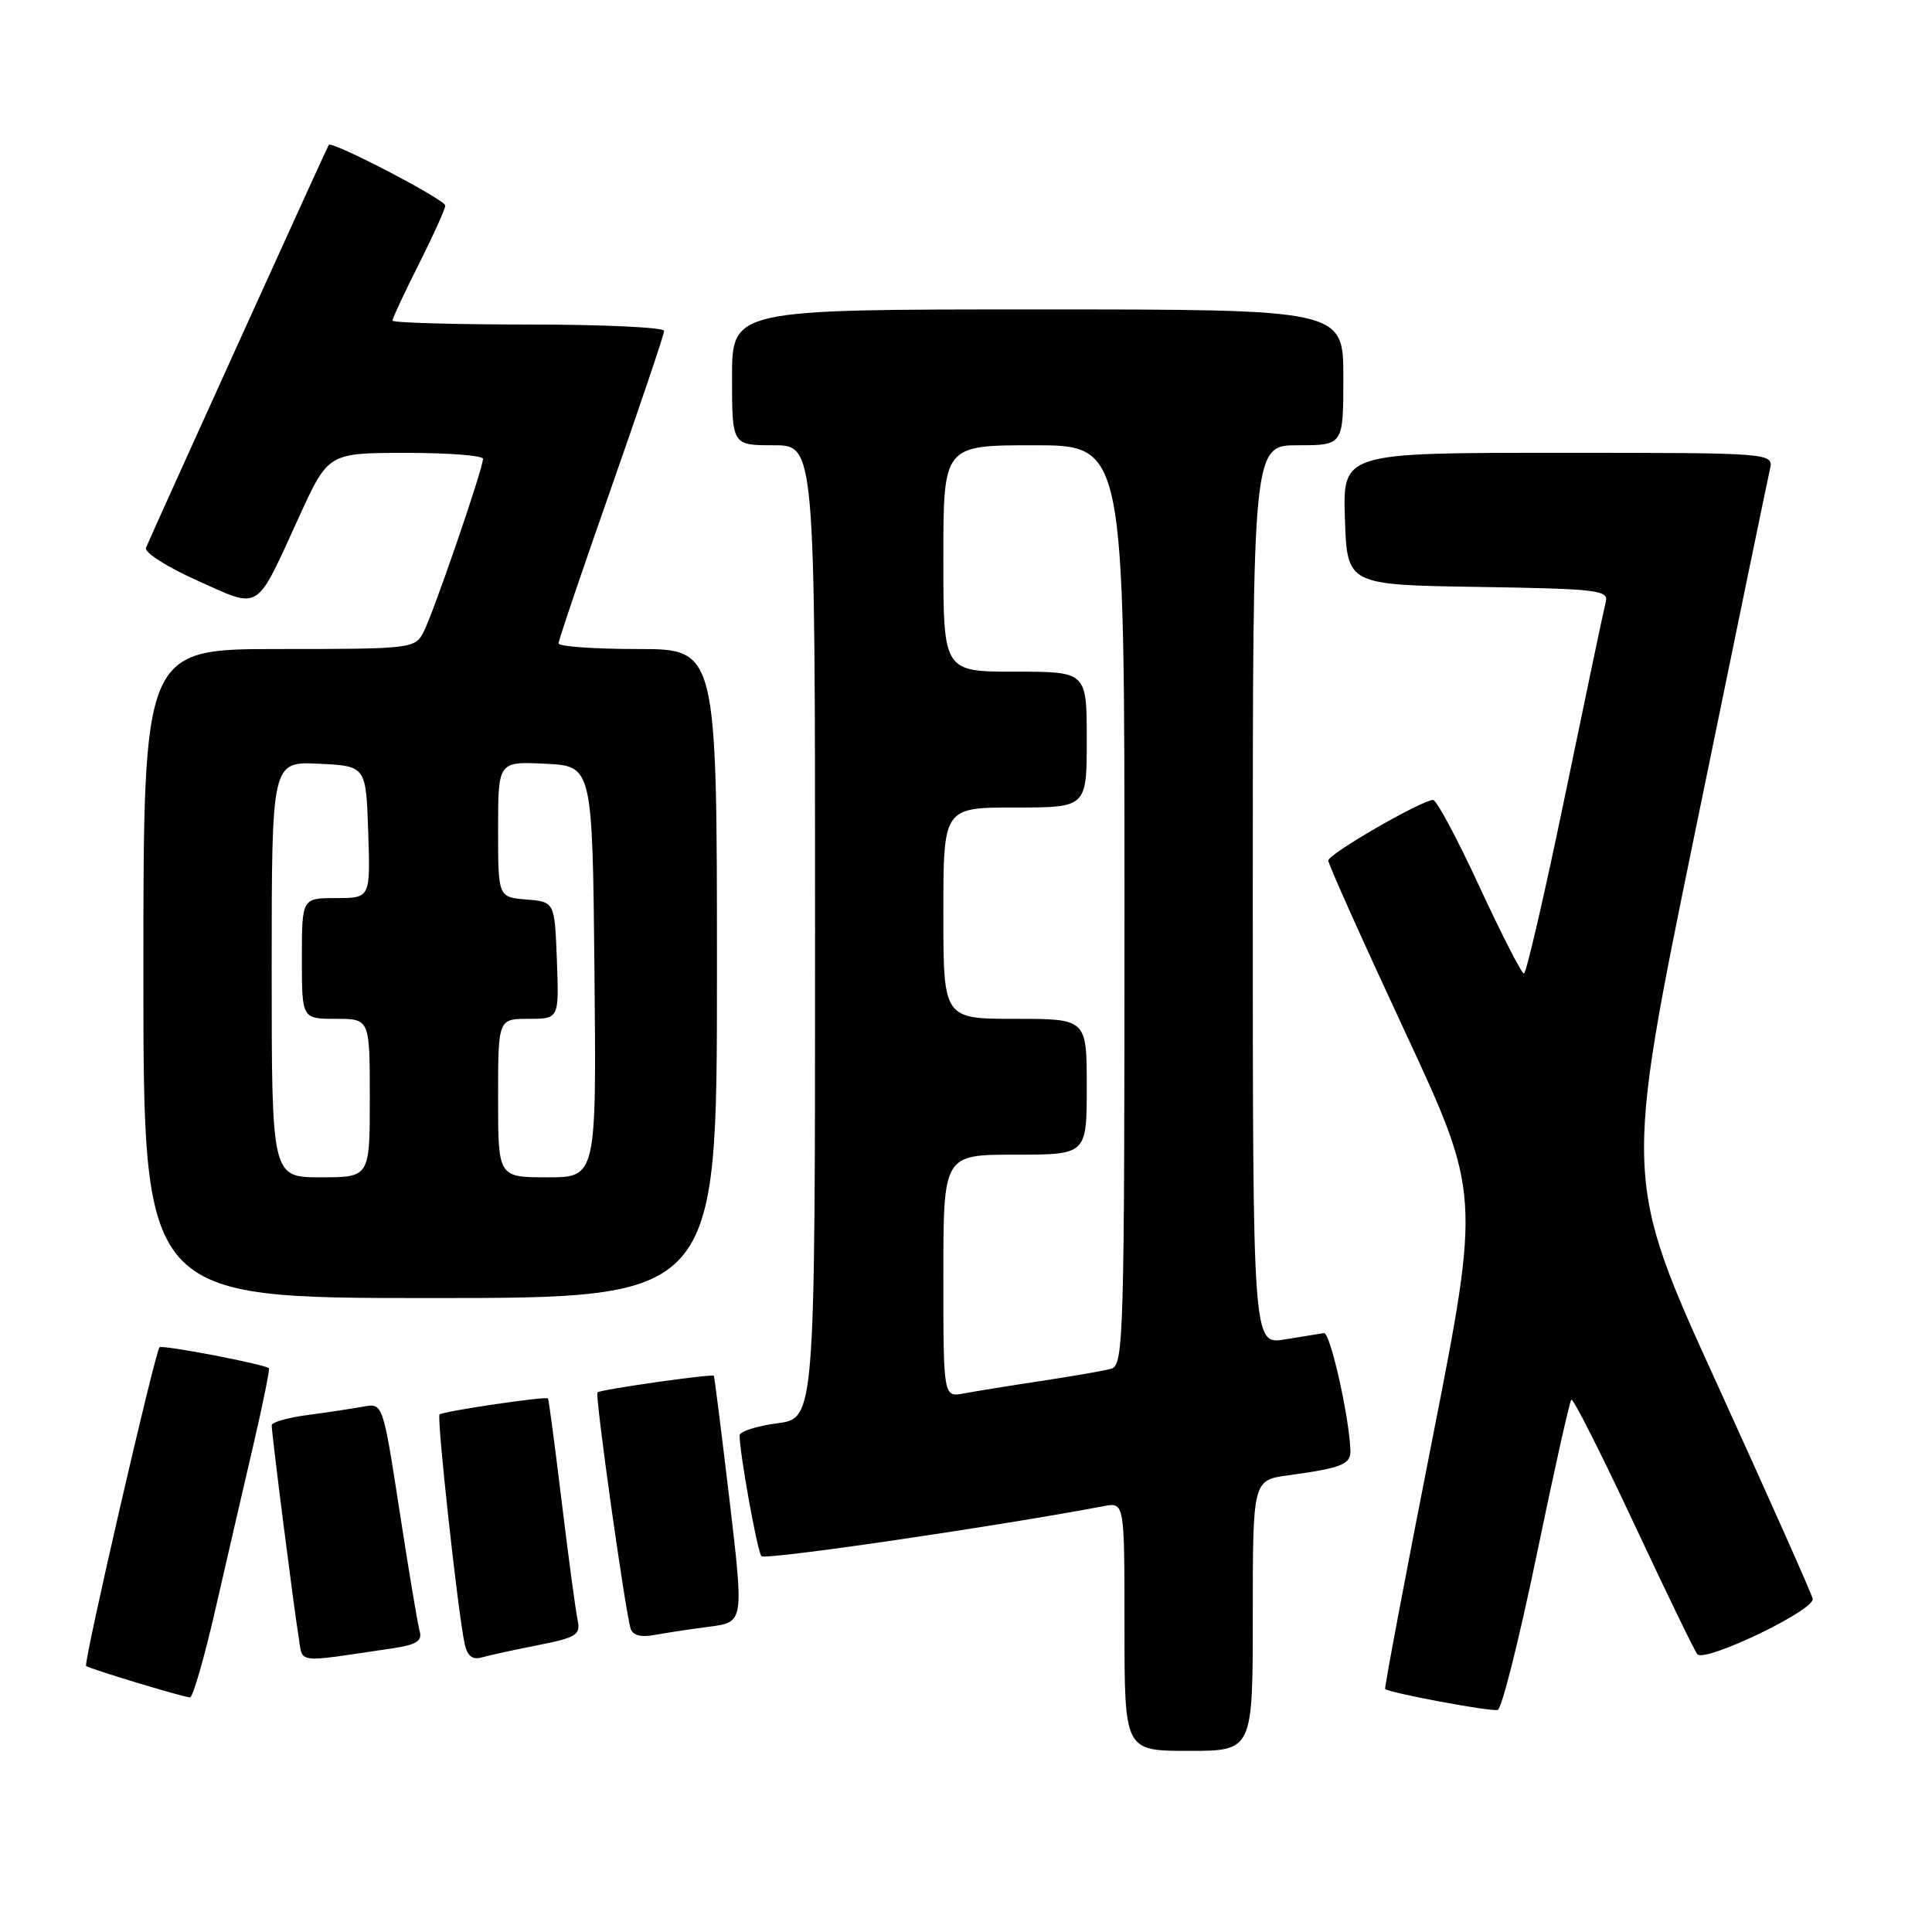 <?xml version="1.0" encoding="UTF-8" standalone="no"?>
<!DOCTYPE svg PUBLIC "-//W3C//DTD SVG 1.1//EN" "http://www.w3.org/Graphics/SVG/1.1/DTD/svg11.dtd" >
<svg xmlns="http://www.w3.org/2000/svg" xmlns:xlink="http://www.w3.org/1999/xlink" version="1.1" viewBox="0 0 256 256">
 <g >
 <path fill="currentColor"
d=" M 166.00 214.06 C 166.00 196.12 166.00 196.12 170.75 195.48 C 177.80 194.52 179.01 194.03 178.94 192.18 C 178.77 187.68 176.26 176.52 175.43 176.64 C 174.92 176.72 172.59 177.10 170.25 177.48 C 166.00 178.18 166.00 178.18 166.00 118.59 C 166.00 59.00 166.00 59.00 172.00 59.00 C 178.00 59.00 178.00 59.00 178.00 50.00 C 178.00 41.00 178.00 41.00 137.50 41.00 C 97.00 41.00 97.00 41.00 97.00 50.00 C 97.00 59.00 97.00 59.00 102.50 59.00 C 108.00 59.00 108.00 59.00 108.00 123.47 C 108.00 187.93 108.00 187.93 103.00 188.59 C 100.25 188.96 98.00 189.68 98.00 190.19 C 98.00 192.56 100.35 205.58 100.89 206.20 C 101.37 206.75 132.04 202.27 146.25 199.57 C 149.00 199.05 149.00 199.05 149.00 215.53 C 149.00 232.00 149.00 232.00 157.50 232.00 C 166.00 232.00 166.00 232.00 166.00 214.06 Z  M 203.60 206.12 C 205.90 194.99 207.98 185.69 208.21 185.46 C 208.44 185.23 212.15 192.57 216.46 201.77 C 220.77 210.97 224.56 218.81 224.90 219.19 C 225.91 220.35 240.53 213.33 240.19 211.84 C 240.02 211.10 234.32 198.30 227.52 183.38 C 215.16 156.27 215.16 156.27 224.58 110.38 C 229.75 85.15 234.23 63.49 234.51 62.25 C 235.04 60.00 235.04 60.00 206.48 60.00 C 177.92 60.00 177.92 60.00 178.21 68.75 C 178.50 77.50 178.50 77.50 195.86 77.77 C 211.73 78.02 213.18 78.20 212.77 79.77 C 212.52 80.72 210.11 92.19 207.41 105.25 C 204.71 118.31 202.24 129.00 201.93 129.00 C 201.62 129.00 198.97 123.82 196.04 117.50 C 193.12 111.17 190.35 106.00 189.90 106.00 C 188.40 106.00 176.00 113.16 176.00 114.03 C 176.00 114.49 180.54 124.62 186.09 136.54 C 196.18 158.22 196.18 158.22 189.76 190.86 C 186.22 208.81 183.43 223.63 183.54 223.79 C 183.89 224.28 197.44 226.82 198.45 226.58 C 198.98 226.46 201.29 217.26 203.60 206.12 Z  M 28.54 213.25 C 30.02 206.79 32.28 197.01 33.56 191.52 C 34.83 186.03 35.77 181.43 35.63 181.30 C 35.10 180.77 21.50 178.17 21.14 178.52 C 20.54 179.13 11.03 220.37 11.41 220.75 C 11.76 221.09 23.91 224.78 25.17 224.92 C 25.54 224.97 27.06 219.71 28.54 213.25 Z  M 52.04 218.41 C 55.17 217.94 55.97 217.44 55.61 216.16 C 55.35 215.25 54.15 208.06 52.94 200.20 C 50.73 185.90 50.73 185.90 48.12 186.39 C 46.68 186.65 43.36 187.15 40.75 187.50 C 38.14 187.84 36.00 188.45 36.00 188.85 C 36.00 190.01 38.95 213.15 39.56 216.83 C 40.18 220.52 38.84 220.35 52.04 218.41 Z  M 71.25 218.00 C 76.39 216.98 76.95 216.63 76.54 214.68 C 76.28 213.48 75.33 206.43 74.43 199.00 C 73.53 191.57 72.71 185.41 72.61 185.30 C 72.32 184.98 58.67 187.00 58.24 187.43 C 57.85 187.82 60.68 213.75 61.57 217.81 C 61.91 219.41 62.59 219.96 63.78 219.63 C 64.73 219.36 68.09 218.62 71.25 218.00 Z  M 94.04 215.54 C 98.57 214.94 98.57 214.94 96.66 198.72 C 95.60 189.80 94.67 182.41 94.59 182.30 C 94.36 182.01 79.55 184.12 79.17 184.50 C 78.81 184.86 82.85 213.60 83.57 215.83 C 83.85 216.69 84.97 216.98 86.75 216.64 C 88.26 216.36 91.54 215.86 94.04 215.54 Z  M 95.00 129.00 C 95.00 86.00 95.00 86.00 84.50 86.00 C 78.72 86.00 74.00 85.66 74.01 85.25 C 74.01 84.84 77.16 75.54 81.01 64.59 C 84.85 53.63 88.00 44.30 88.00 43.84 C 88.00 43.38 79.90 43.00 70.00 43.00 C 60.10 43.00 52.00 42.76 52.00 42.48 C 52.00 42.19 53.57 38.82 55.50 35.00 C 57.42 31.18 59.00 27.69 59.00 27.24 C 59.00 26.45 43.96 18.62 43.56 19.20 C 43.31 19.57 19.95 71.07 19.34 72.59 C 19.10 73.20 22.17 75.15 26.15 76.93 C 34.64 80.73 33.78 81.27 39.63 68.48 C 43.50 60.02 43.50 60.02 53.75 60.01 C 59.39 60.00 64.00 60.36 64.00 60.80 C 64.00 62.11 57.34 81.50 56.08 83.84 C 54.97 85.93 54.34 86.00 36.96 86.00 C 19.00 86.00 19.00 86.00 19.00 129.00 C 19.00 172.00 19.00 172.00 57.00 172.00 C 95.00 172.00 95.00 172.00 95.00 129.00 Z  M 125.00 169.08 C 125.00 153.00 125.00 153.00 134.50 153.00 C 144.00 153.00 144.00 153.00 144.00 144.00 C 144.00 135.00 144.00 135.00 134.50 135.00 C 125.00 135.00 125.00 135.00 125.00 121.00 C 125.00 107.00 125.00 107.00 134.50 107.00 C 144.00 107.00 144.00 107.00 144.00 98.00 C 144.00 89.00 144.00 89.00 134.50 89.00 C 125.00 89.00 125.00 89.00 125.00 74.00 C 125.00 59.00 125.00 59.00 137.00 59.00 C 149.00 59.00 149.00 59.00 149.00 119.93 C 149.00 177.11 148.89 180.90 147.25 181.36 C 146.29 181.63 142.12 182.36 138.00 182.98 C 133.88 183.60 129.26 184.35 127.75 184.63 C 125.00 185.16 125.00 185.16 125.00 169.08 Z  M 36.00 128.45 C 36.00 100.90 36.00 100.90 42.25 101.20 C 48.50 101.50 48.50 101.50 48.79 110.25 C 49.08 119.00 49.08 119.00 44.54 119.00 C 40.00 119.00 40.00 119.00 40.00 127.00 C 40.00 135.00 40.00 135.00 44.50 135.00 C 49.00 135.00 49.00 135.00 49.00 145.50 C 49.00 156.00 49.00 156.00 42.50 156.00 C 36.00 156.00 36.00 156.00 36.00 128.45 Z  M 66.00 145.50 C 66.00 135.00 66.00 135.00 70.04 135.00 C 74.08 135.00 74.08 135.00 73.79 127.25 C 73.50 119.50 73.50 119.50 69.75 119.19 C 66.00 118.88 66.00 118.88 66.00 109.89 C 66.00 100.90 66.00 100.90 72.25 101.20 C 78.50 101.50 78.50 101.50 78.77 128.75 C 79.03 156.00 79.03 156.00 72.52 156.00 C 66.00 156.00 66.00 156.00 66.00 145.50 Z "/>
</g>
</svg>